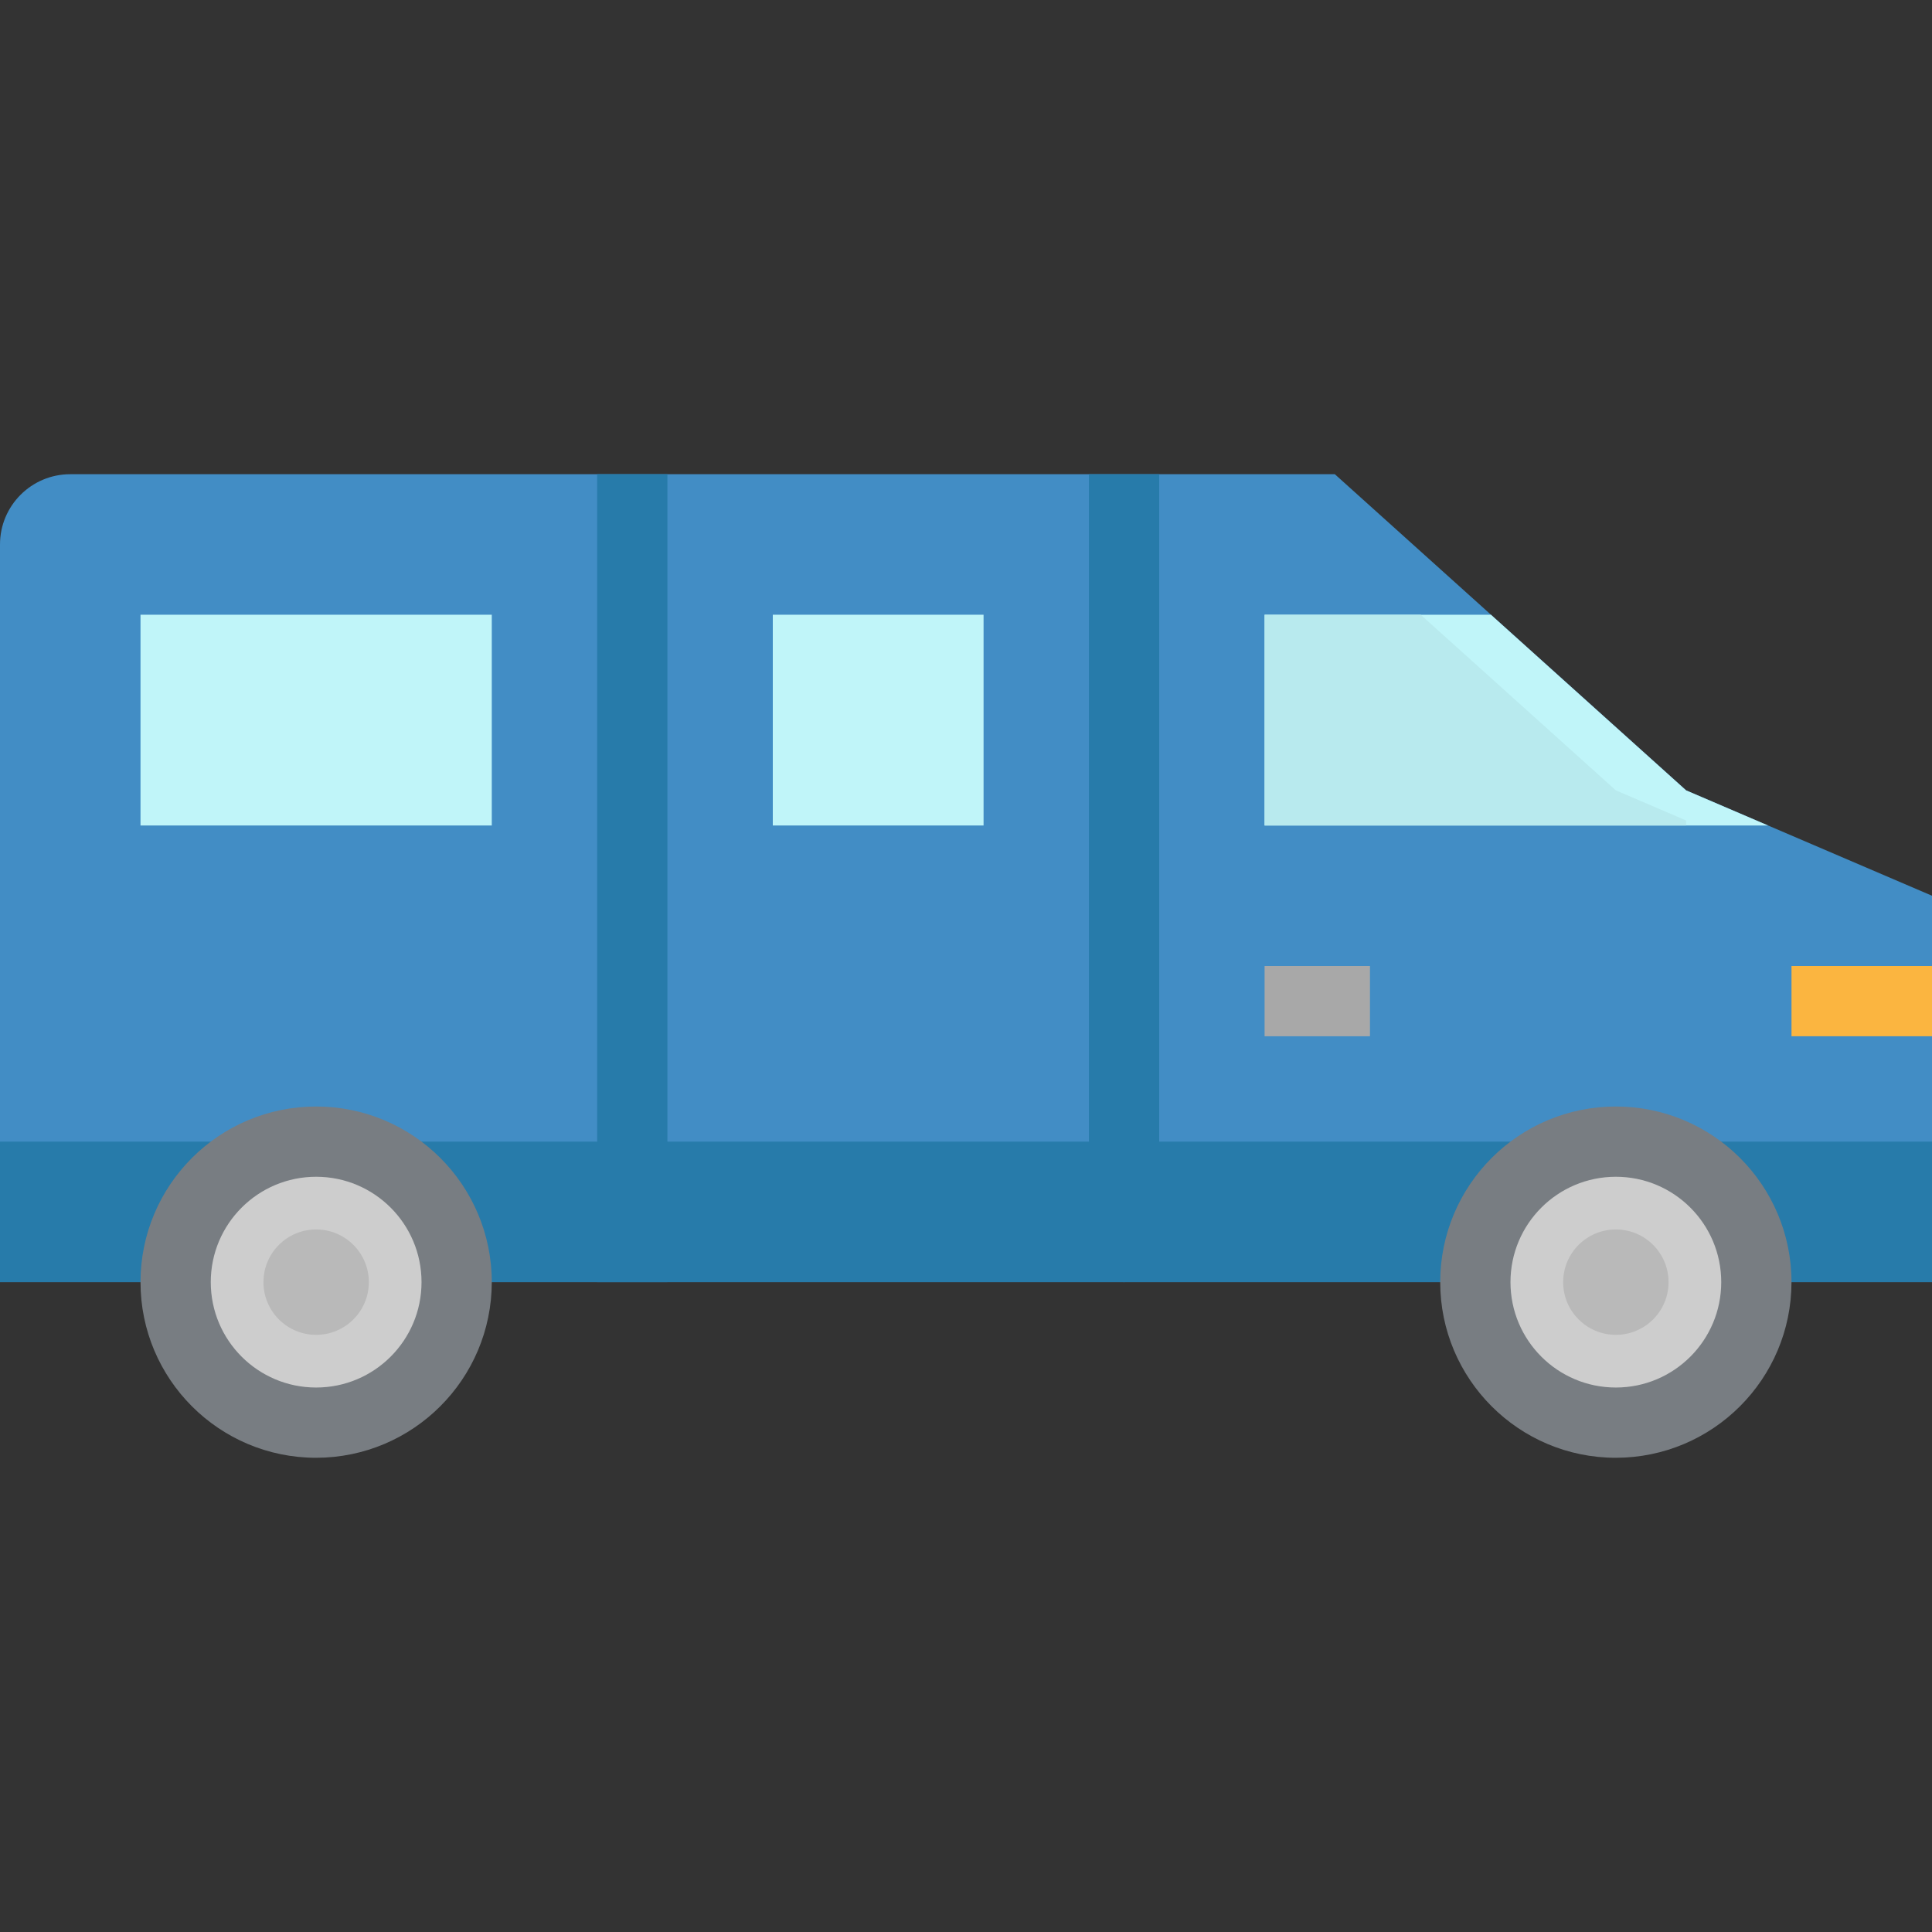 <svg height="440pt" viewBox="0 -108 440 440" width="440pt" xmlns="http://www.w3.org/2000/svg"><rect x="0" y="-108" width="440" height="440" fill="#333333" stroke="none"/><path d="m440 184h-440v-168c0-8.836 7.164-16 16-16h288l80 72 56 24zm0 0" fill="#428dc5"/><g fill="#c0f5f9"><path d="m32 32h80v48h-80zm0 0"/><path d="m176 32h48v48h-48zm0 0"/><path d="m288 32v48h114.664l-18.664-8-44.449-40zm0 0"/></g><path d="m368 72-44.449-40h-35.551v48h96v-1.145zm0 0" fill="#b8eaee"/><path d="m136 0h16v184h-16zm0 0" fill="#277baa"/><path d="m264 176v-176h-16v176c0 4.418 3.582 8 8 8s8-3.582 8-8zm0 0" fill="#277baa"/><path d="m408 112h32v16h-32zm0 0" fill="#fbb540"/><path d="m0 152h440v32h-440zm0 0" fill="#277baa"/><path d="m288 112h24v16h-24zm0 0" fill="#a8a8a8"/><path d="m104 184c0 17.672-14.328 32-32 32s-32-14.328-32-32 14.328-32 32-32 32 14.328 32 32zm0 0" fill="#cdcdcd"/><path d="m400 184c0 17.672-14.328 32-32 32s-32-14.328-32-32 14.328-32 32-32 32 14.328 32 32zm0 0" fill="#cdcdcd"/><path d="m72 224c-22.09 0-40-17.91-40-40s17.91-40 40-40 40 17.91 40 40c-.027 22.082-17.918 39.973-40 40zm0-64c-13.254 0-24 10.746-24 24s10.746 24 24 24 24-10.746 24-24-10.746-24-24-24zm0 0" fill="#787d82"/><path d="m368 224c-22.09 0-40-17.91-40-40s17.91-40 40-40 40 17.91 40 40c-.027 22.082-17.918 39.973-40 40zm0-64c-13.254 0-24 10.746-24 24s10.746 24 24 24 24-10.746 24-24-10.746-24-24-24zm0 0" fill="#787d82"/><path d="m72 196c-6.629 0-12-5.371-12-12s5.371-12 12-12 12 5.371 12 12-5.371 12-12 12zm0 0" fill="#b9b9b9"/><path d="m368 196c-6.629 0-12-5.371-12-12s5.371-12 12-12 12 5.371 12 12-5.371 12-12 12zm0 0" fill="#b9b9b9"/></svg>